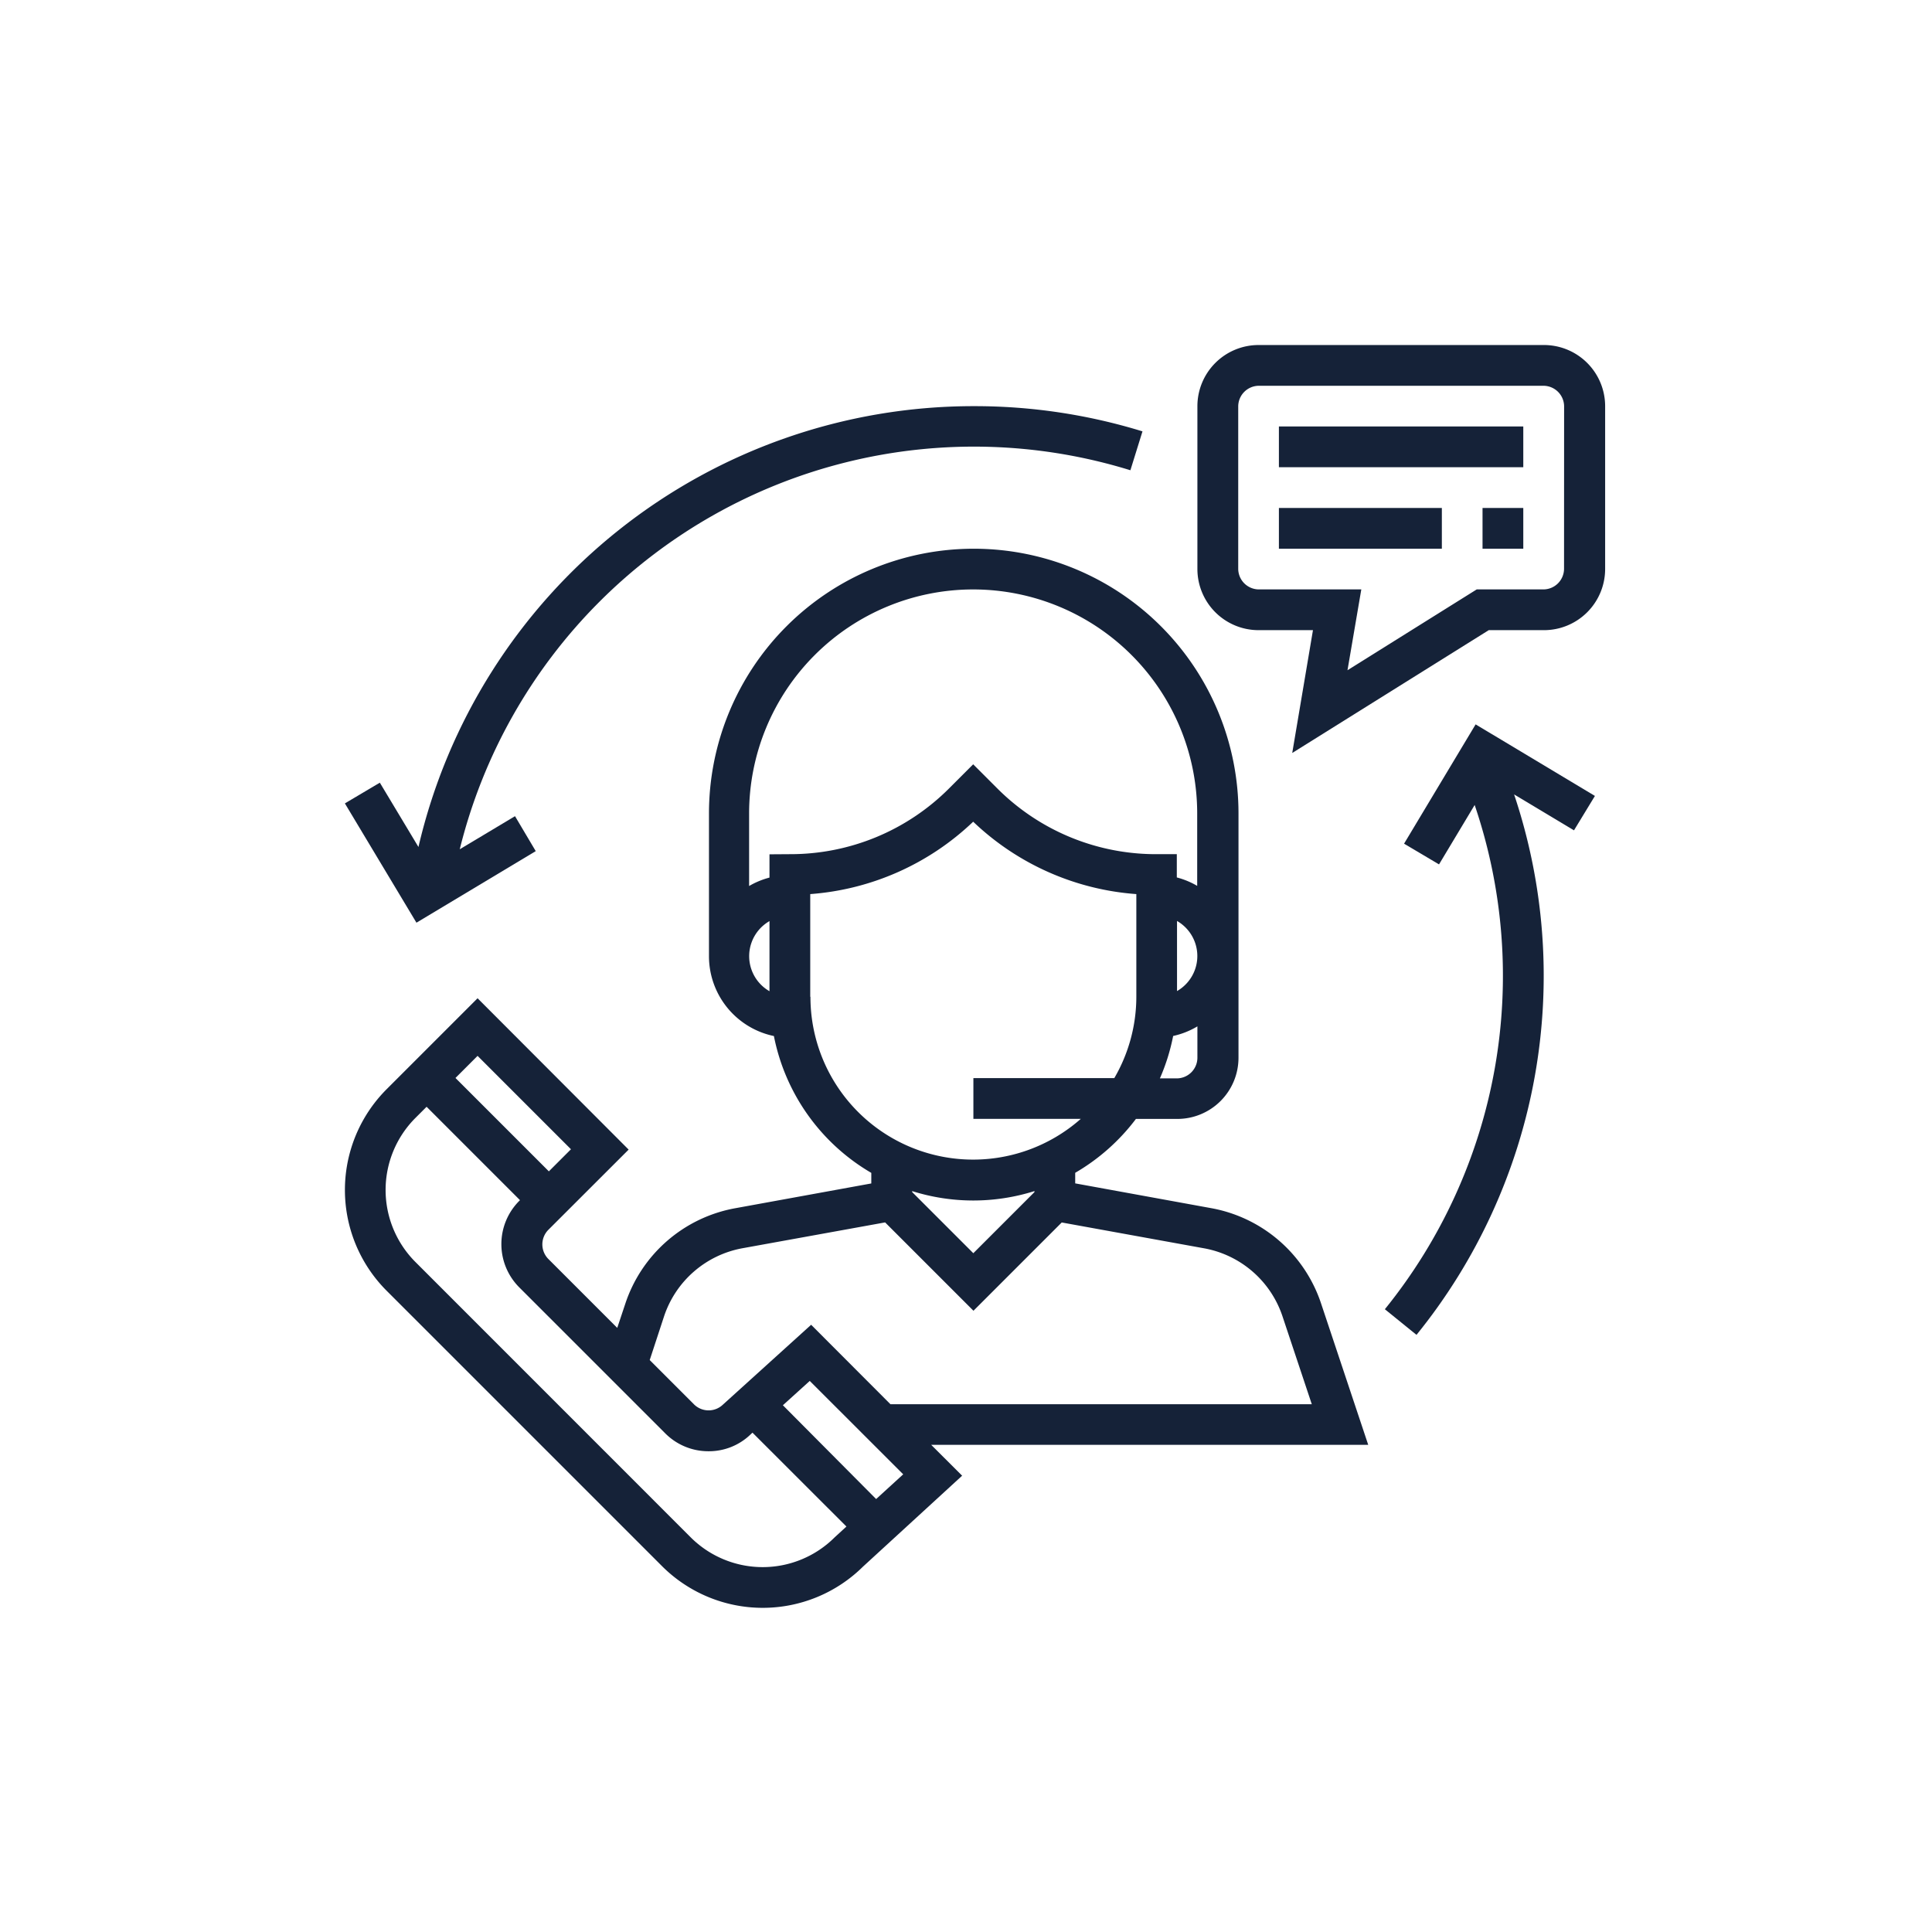 <svg xmlns="http://www.w3.org/2000/svg" width="27.97" height="27.97" viewBox="0 0 27.97 27.97"><defs><style>.a{fill:#152238;}.b{fill:none;}</style></defs><g transform="translate(4.994 4.995)"><g transform="translate(0 2.949)"><g transform="translate(0)"><path class="a" d="M15.394,92.973l-.683-2.048a2.064,2.064,0,0,0-1.589-1.378l-1.97-.359v-.153a2.967,2.967,0,0,0,.879-.78h.6a.886.886,0,0,0,.885-.885V83.833a3.833,3.833,0,1,0-7.666,0V85.9a1.181,1.181,0,0,0,.94,1.155A2.954,2.954,0,0,0,8.2,89.036v.153l-1.971.359a2.064,2.064,0,0,0-1.589,1.378l-.118.354-1-1a.3.3,0,0,1,0-.417l1.165-1.164L2.5,86.508,1.184,87.824a2.064,2.064,0,0,0,0,2.919l3.985,3.985a2.063,2.063,0,0,0,2.91.009L9.515,93.42l-.448-.447Zm-2.473-5.6a.3.3,0,0,1-.295.295h-.248a2.929,2.929,0,0,0,.192-.614,1.168,1.168,0,0,0,.351-.139Zm-.295-.967V85.389a.585.585,0,0,1,0,1.015Zm-5.9,0a.585.585,0,0,1,0-1.015Zm0-1.982v.337a1.17,1.17,0,0,0-.295.122V83.833a3.243,3.243,0,1,1,6.487,0v1.048a1.159,1.159,0,0,0-.295-.122v-.337h-.295a3.244,3.244,0,0,1-2.308-.956l-.345-.345-.345.345a3.244,3.244,0,0,1-2.308.956Zm.59,2.064V85a3.823,3.823,0,0,0,2.359-1.048A3.821,3.821,0,0,0,12.037,85v1.485a2.341,2.341,0,0,1-.319,1.179H9.678v.59h1.555a2.355,2.355,0,0,1-3.914-1.769ZM10.562,89.3v.014l-.885.885-.885-.885V89.3a2.946,2.946,0,0,0,1.769,0ZM5.2,91.112a1.475,1.475,0,0,1,1.135-.985L8.4,89.753l1.279,1.279,1.278-1.278,2.061.374a1.474,1.474,0,0,1,1.135.985l.424,1.272h-6.1L7.329,91.235,6.053,92.39a.3.3,0,0,1-.417,0l-.644-.644Zm-2.7-3.77,1.352,1.352-.32.32L2.18,87.662Zm5.17,6.97a1.475,1.475,0,0,1-2.085,0L1.6,90.326a1.475,1.475,0,0,1,0-2.085l.162-.162,1.352,1.352-.011.011a.886.886,0,0,0,0,1.251l2.114,2.114a.88.88,0,0,0,.626.259.868.868,0,0,0,.615-.249l.022-.02L7.84,94.156Zm.6-.554L6.92,92.4l.389-.352L8.662,93.4Z" transform="translate(-0.58 -80)"/></g></g><g transform="translate(12.342)"><path class="a" d="M340.44,0h-4.128a.886.886,0,0,0-.885.885V3.243a.886.886,0,0,0,.885.885h.788l-.3,1.778,2.845-1.778h.8a.886.886,0,0,0,.885-.885V.885A.886.886,0,0,0,340.44,0Zm.295,3.243a.3.3,0,0,1-.295.295h-.969L337.6,4.708l.2-1.17h-1.487a.3.3,0,0,1-.295-.295V.885a.3.3,0,0,1,.295-.295h4.128a.3.3,0,0,1,.295.295Z" transform="translate(-335.428 0)"/></g><g transform="translate(13.521 1.179)"><rect class="a" width="3.538" height="0.59"/></g><g transform="translate(13.521 2.359)"><rect class="a" width="2.359" height="0.59"/></g><g transform="translate(16.469 2.359)"><rect class="a" width="0.59" height="0.59"/></g><g transform="translate(0 0.885)"><g transform="translate(0)"><path class="a" d="M9.67,24a8.251,8.251,0,0,0-8.034,6.382l-.559-.931-.506.3,1.036,1.727,1.727-1.036-.3-.506-.8.479a7.668,7.668,0,0,1,9.709-5.487l.175-.563A8.25,8.25,0,0,0,9.67,24Z" transform="translate(-0.572 -24)"/></g></g><g transform="translate(15.055 5.492)"><path class="a" d="M412.077,150.052l-1.727-1.036-1.036,1.727.506.3.516-.86a7.673,7.673,0,0,1-1.3,7.3l.458.371a8.257,8.257,0,0,0,1.413-7.824l.867.52Z" transform="translate(-409.036 -149.016)"/></g></g><rect class="b" width="27.97" height="27.97" transform="translate(0 0)"/></svg>